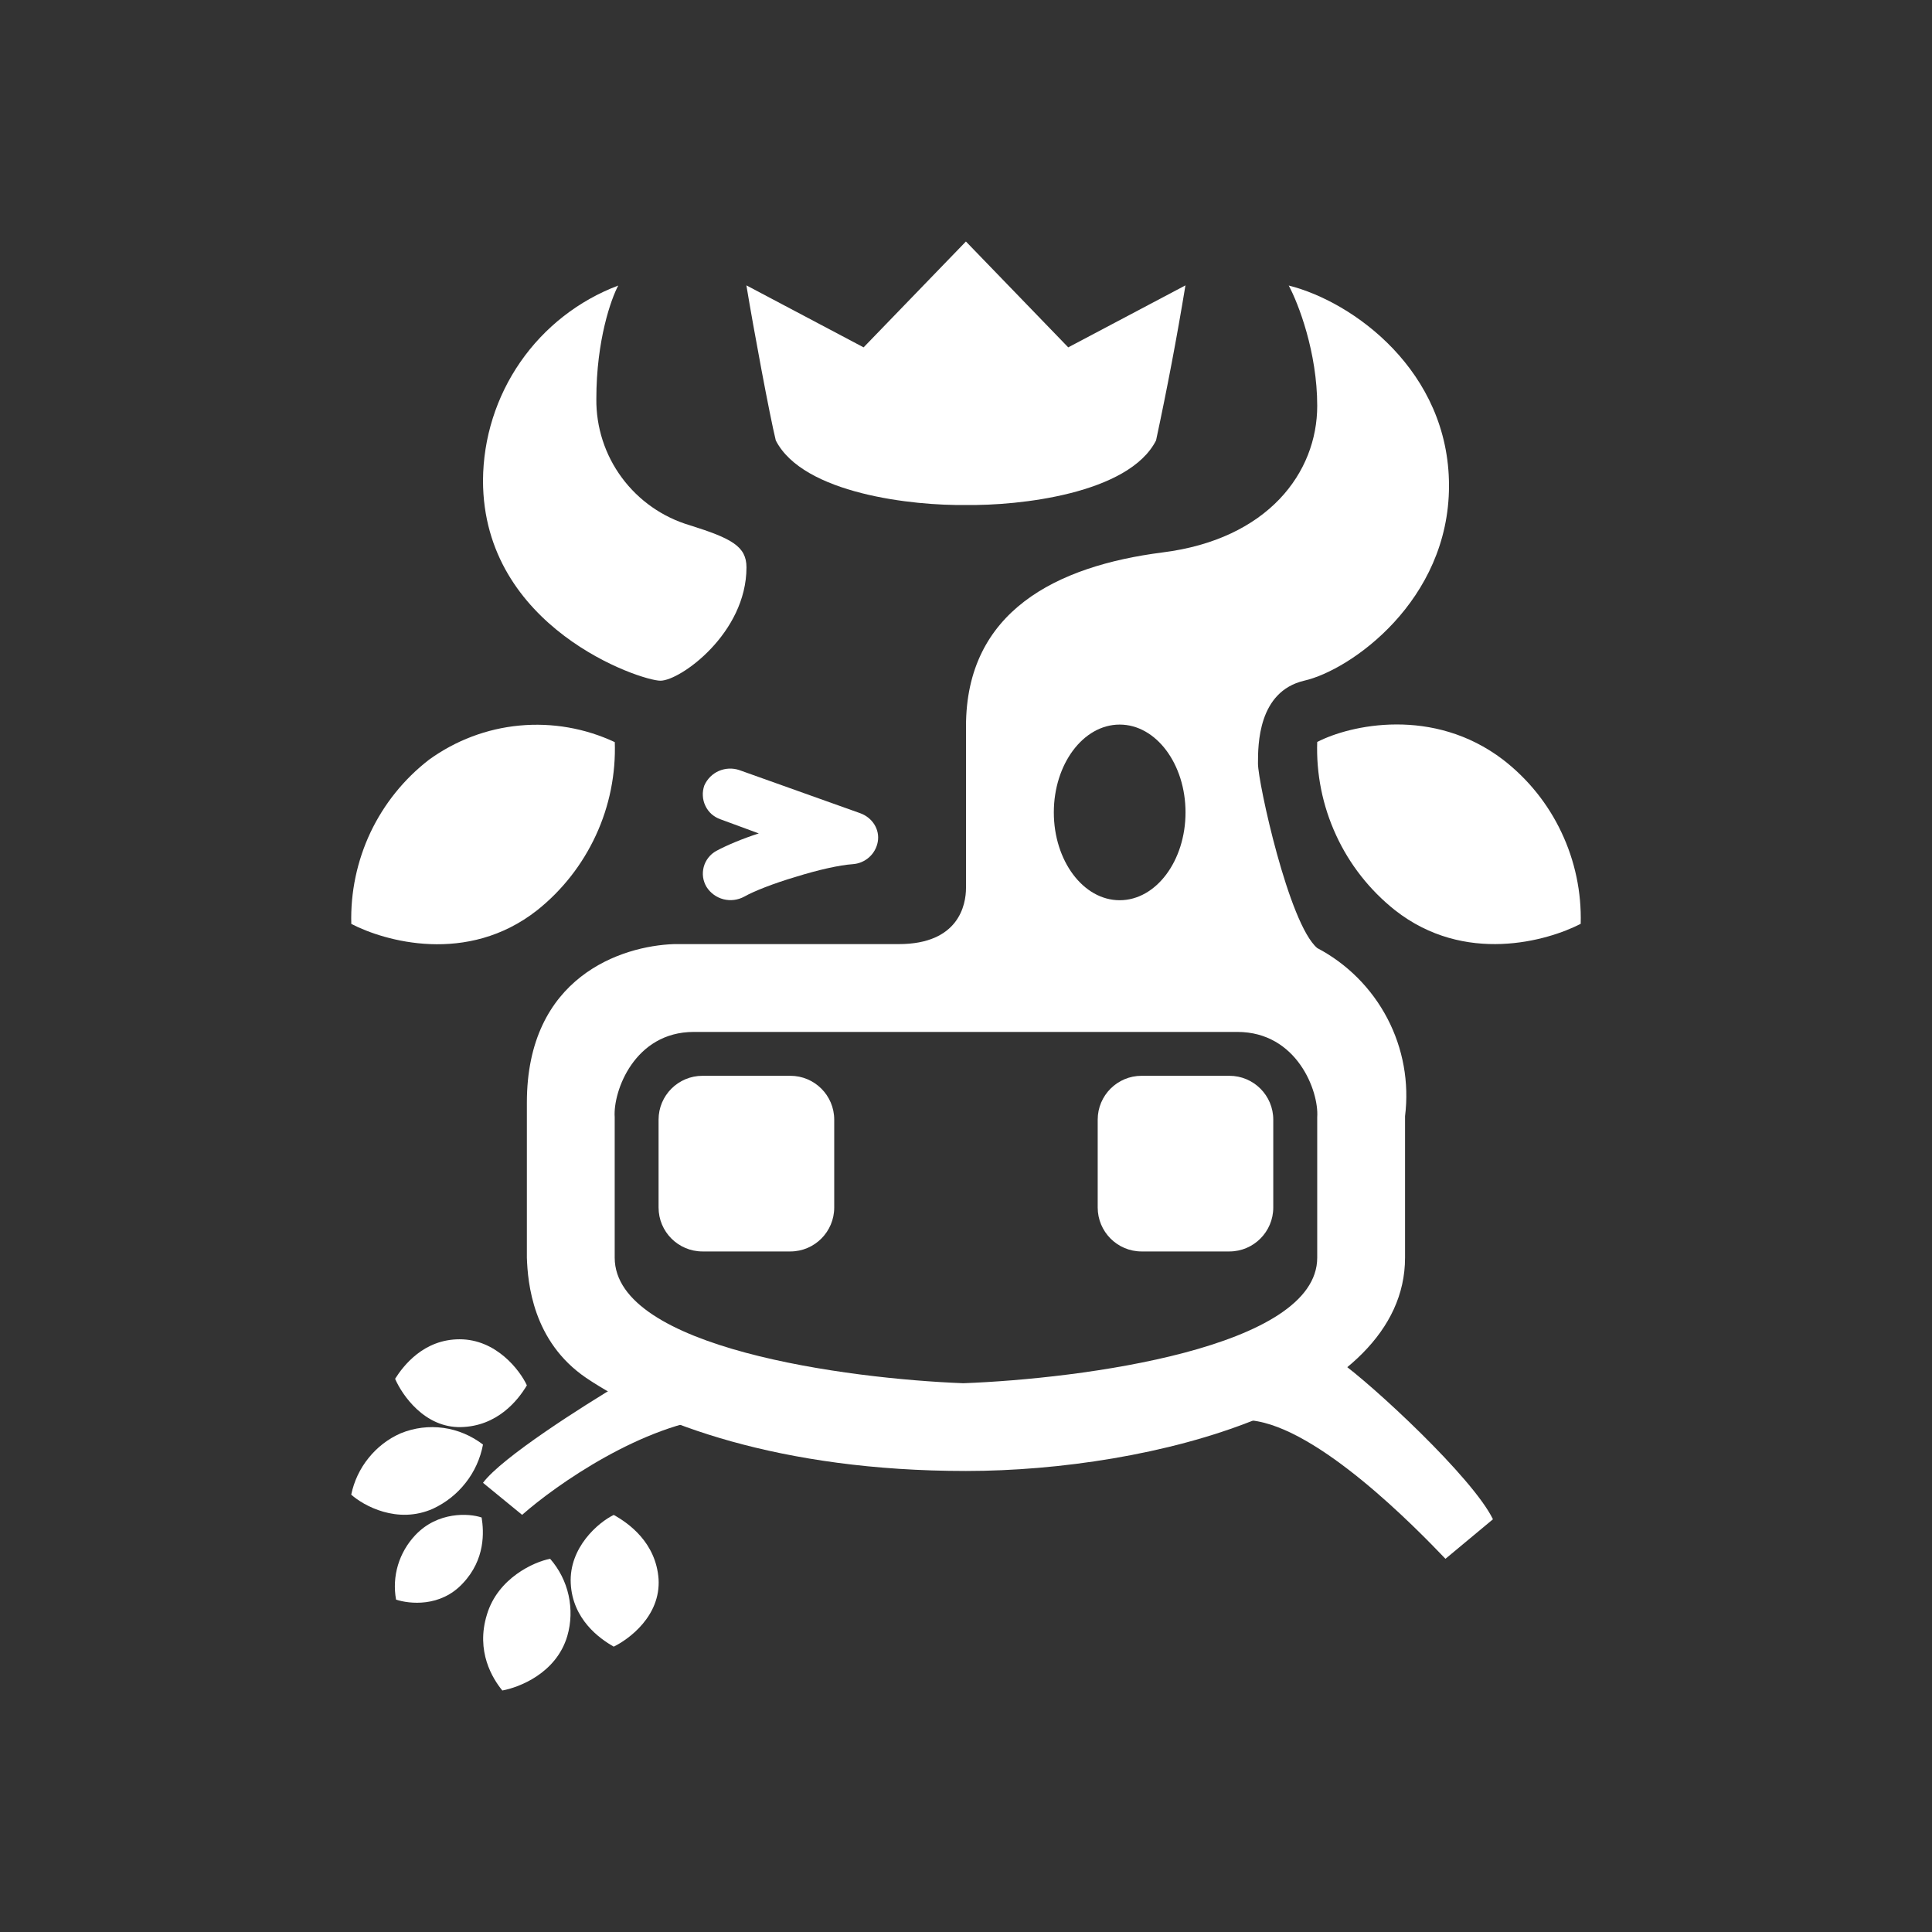 <svg width="24" height="24" viewBox="0 0 24 24" fill="none" xmlns="http://www.w3.org/2000/svg">
<rect x="0" y="0" width="24" height="24" fill="#333333" stroke="none"/>
<path d="M6.486 18.818L6 18.42C6.235 18.104 7.244 17.465 7.719 17.182C8.526 17.291 9.9 17.52 8.946 17.602C7.986 17.689 6.906 18.447 6.486 18.818ZM17.956 19.364L18.546 18.873C18.295 18.355 17.046 17.198 16.637 16.909C15.933 17.018 14.711 17.558 15.546 17.645C16.375 17.733 17.591 18.982 17.956 19.364ZM8.749 9.758C8.785 9.677 8.849 9.612 8.93 9.577C9.011 9.542 9.102 9.538 9.186 9.567L10.686 10.102C10.838 10.157 10.931 10.304 10.904 10.457C10.891 10.531 10.853 10.599 10.797 10.649C10.74 10.7 10.668 10.73 10.593 10.735C10.43 10.746 10.162 10.806 9.884 10.893C9.606 10.975 9.36 11.073 9.246 11.138C9.167 11.181 9.075 11.193 8.988 11.171C8.901 11.149 8.825 11.094 8.777 11.018C8.755 10.981 8.74 10.94 8.734 10.898C8.728 10.854 8.731 10.811 8.742 10.769C8.753 10.728 8.773 10.688 8.799 10.655C8.826 10.62 8.859 10.592 8.897 10.571C9.028 10.5 9.224 10.418 9.426 10.353L8.951 10.178C8.91 10.164 8.873 10.142 8.84 10.114C8.808 10.085 8.781 10.05 8.763 10.011C8.744 9.972 8.733 9.929 8.731 9.886C8.728 9.843 8.735 9.799 8.749 9.758Z" fill="white"/>
<path fill-rule="evenodd" clip-rule="evenodd" d="M16.363 5.041C16.363 4.376 16.129 3.77 16.009 3.547C16.811 3.748 18 4.61 18 6.034C18 7.463 16.778 8.325 16.2 8.456C15.627 8.592 15.627 9.252 15.627 9.486C15.627 9.715 16.009 11.477 16.363 11.777C16.736 11.973 17.04 12.279 17.235 12.652C17.43 13.025 17.506 13.448 17.454 13.866V15.623C17.454 17.455 14.312 18.273 12 18.273C9.687 18.273 8.116 17.679 7.282 17.117C6.616 16.664 6.556 15.934 6.545 15.623V13.697C6.545 12.132 7.724 11.75 8.373 11.728H11.165C11.913 11.728 12 11.237 12 11.03V9.023C12 7.594 13.123 7.032 14.438 6.863C15.752 6.699 16.363 5.87 16.363 5.041ZM8.618 12.819H15.371C16.112 12.819 16.385 13.556 16.363 13.877V15.623C16.363 16.746 13.434 17.128 11.967 17.183C10.527 17.128 7.636 16.746 7.636 15.623V13.877C7.614 13.556 7.882 12.819 8.618 12.819ZM13.909 11.183C14.362 11.183 14.727 10.692 14.727 10.092C14.727 9.492 14.362 9.001 13.909 9.001C13.456 9.001 13.091 9.492 13.091 10.092C13.091 10.692 13.456 11.183 13.909 11.183Z" fill="white"/>
<path d="M9.818 13.364H8.727C8.425 13.364 8.181 13.608 8.181 13.909V15C8.181 15.301 8.425 15.546 8.727 15.546H9.818C10.119 15.546 10.363 15.301 10.363 15V13.909C10.363 13.608 10.119 13.364 9.818 13.364Z" fill="white"/>
<path d="M15.272 13.364H14.181C13.88 13.364 13.636 13.608 13.636 13.909V15C13.636 15.301 13.88 15.546 14.181 15.546H15.272C15.573 15.546 15.817 15.301 15.817 15V13.909C15.817 13.608 15.573 13.364 15.272 13.364Z" fill="white"/>
<path d="M7.637 9.219C7.268 9.046 6.859 8.975 6.454 9.013C6.048 9.051 5.66 9.198 5.33 9.437C5.019 9.677 4.77 9.987 4.602 10.341C4.435 10.696 4.353 11.085 4.364 11.477C4.773 11.69 5.804 11.99 6.672 11.308C6.985 11.059 7.235 10.739 7.403 10.375C7.571 10.012 7.651 9.614 7.637 9.213V9.219Z" fill="white"/>
<path d="M5.983 18.851C5.825 18.797 5.438 18.775 5.16 19.069C5.06 19.175 4.986 19.302 4.944 19.441C4.902 19.581 4.894 19.728 4.92 19.871C5.083 19.925 5.471 19.969 5.749 19.669C6.032 19.369 6.011 19.026 5.983 18.851ZM6 17.945C5.857 17.835 5.688 17.763 5.509 17.738C5.33 17.713 5.147 17.736 4.98 17.804C4.823 17.872 4.686 17.978 4.579 18.111C4.471 18.244 4.398 18.4 4.363 18.567C4.516 18.704 4.936 18.938 5.378 18.742C5.537 18.668 5.677 18.558 5.785 18.419C5.894 18.281 5.967 18.118 6 17.945ZM6.834 19.364C6.632 19.402 6.185 19.604 6.049 20.056C5.907 20.515 6.12 20.853 6.24 21C6.447 20.962 6.91 20.787 7.047 20.324C7.095 20.159 7.1 19.984 7.063 19.817C7.026 19.649 6.947 19.493 6.834 19.364Z" fill="white"/>
<path d="M7.624 18.819C7.434 18.911 7.068 19.222 7.09 19.669C7.112 20.117 7.45 20.357 7.624 20.455C7.815 20.362 8.208 20.073 8.181 19.615C8.148 19.162 7.81 18.922 7.624 18.819ZM6.545 17.209C6.457 17.019 6.163 16.637 5.71 16.637C5.263 16.637 5.012 16.964 4.908 17.128C4.995 17.329 5.274 17.738 5.726 17.728C6.179 17.717 6.435 17.395 6.545 17.209Z" fill="white"/>
<path d="M16.363 9.217C16.772 9.005 17.803 8.776 18.67 9.436C18.98 9.675 19.23 9.985 19.397 10.34C19.565 10.694 19.647 11.084 19.636 11.476C19.226 11.688 18.195 11.988 17.328 11.306C17.015 11.057 16.764 10.738 16.597 10.374C16.429 10.01 16.349 9.612 16.363 9.212V9.217Z" fill="white"/>
<path d="M10.728 4.315L11.999 3L13.27 4.315L14.726 3.545C14.62 4.19 14.498 4.832 14.361 5.471C14.023 6.136 12.654 6.284 11.999 6.273C11.35 6.284 9.976 6.136 9.637 5.471C9.561 5.16 9.365 4.107 9.272 3.545L10.728 4.315Z" fill="white"/>
<path d="M6 5.968C6.003 5.442 6.165 4.929 6.464 4.497C6.764 4.064 7.188 3.733 7.68 3.547C7.593 3.71 7.408 4.223 7.408 4.954C7.404 5.306 7.515 5.651 7.725 5.934C7.935 6.218 8.231 6.425 8.569 6.525C9.088 6.688 9.273 6.787 9.273 7.048C9.273 7.867 8.45 8.456 8.204 8.456C7.959 8.456 6 7.801 6 5.968Z" fill="white"/>
</svg>
